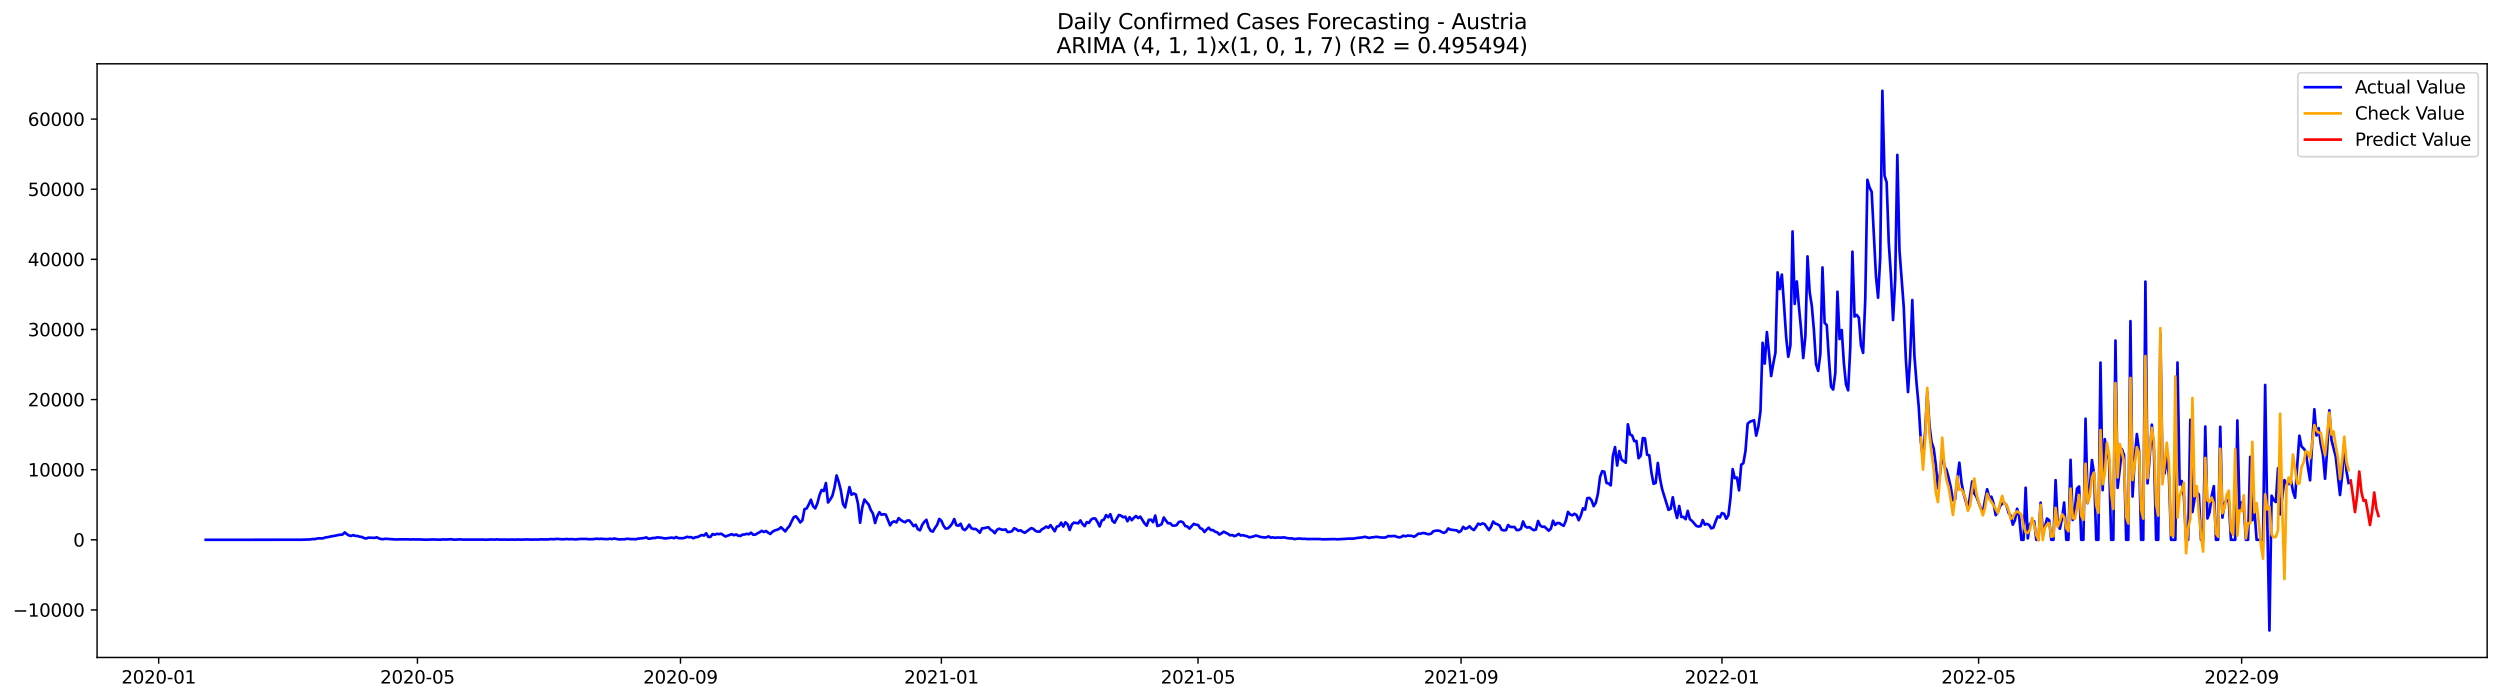 <?xml version="1.0" encoding="utf-8" standalone="no"?>
<!DOCTYPE svg PUBLIC "-//W3C//DTD SVG 1.1//EN"
  "http://www.w3.org/Graphics/SVG/1.1/DTD/svg11.dtd">
<svg xmlns:xlink="http://www.w3.org/1999/xlink" width="1400.792pt" height="392.274pt" viewBox="0 0 1400.792 392.274" xmlns="http://www.w3.org/2000/svg" version="1.1">
 <defs>
  <style type="text/css">*{stroke-linejoin: round; stroke-linecap: butt}</style>
 </defs>
 <g id="figure_1">
  <g id="patch_1">
   <path d="M 0 392.274 
L 1400.792 392.274 
L 1400.792 0 
L 0 0 
z
" style="fill: #ffffff"/>
  </g>
  <g id="axes_1">
   <g id="patch_2">
    <path d="M 54.392 368.396 
L 1393.592 368.396 
L 1393.592 35.755 
L 54.392 35.755 
z
" style="fill: #ffffff"/>
   </g>
   <g id="matplotlib.axis_1">
    <g id="xtick_1">
     <g id="line2d_1">
      <defs>
       <path id="me065be7c0a" d="M 0 0 
L 0 3.5 
" style="stroke: #000000; stroke-width: 0.8"/>
      </defs>
      <g>
       <use xlink:href="#me065be7c0a" x="88.903" y="368.396" style="stroke: #000000; stroke-width: 0.8"/>
      </g>
     </g>
     <g id="text_1">
      <!-- 2020-01 -->
      <g transform="translate(68.011 382.994)scale(0.1 -0.1)">
       <defs>
        <path id="DejaVuSans-32" d="M 1228 531 
L 3431 531 
L 3431 0 
L 469 0 
L 469 531 
Q 828 903 1448 1529 
Q 2069 2156 2228 2338 
Q 2531 2678 2651 2914 
Q 2772 3150 2772 3378 
Q 2772 3750 2511 3984 
Q 2250 4219 1831 4219 
Q 1534 4219 1204 4116 
Q 875 4013 500 3803 
L 500 4441 
Q 881 4594 1212 4672 
Q 1544 4750 1819 4750 
Q 2544 4750 2975 4387 
Q 3406 4025 3406 3419 
Q 3406 3131 3298 2873 
Q 3191 2616 2906 2266 
Q 2828 2175 2409 1742 
Q 1991 1309 1228 531 
z
" transform="scale(0.016)"/>
        <path id="DejaVuSans-30" d="M 2034 4250 
Q 1547 4250 1301 3770 
Q 1056 3291 1056 2328 
Q 1056 1369 1301 889 
Q 1547 409 2034 409 
Q 2525 409 2770 889 
Q 3016 1369 3016 2328 
Q 3016 3291 2770 3770 
Q 2525 4250 2034 4250 
z
M 2034 4750 
Q 2819 4750 3233 4129 
Q 3647 3509 3647 2328 
Q 3647 1150 3233 529 
Q 2819 -91 2034 -91 
Q 1250 -91 836 529 
Q 422 1150 422 2328 
Q 422 3509 836 4129 
Q 1250 4750 2034 4750 
z
" transform="scale(0.016)"/>
        <path id="DejaVuSans-2d" d="M 313 2009 
L 1997 2009 
L 1997 1497 
L 313 1497 
L 313 2009 
z
" transform="scale(0.016)"/>
        <path id="DejaVuSans-31" d="M 794 531 
L 1825 531 
L 1825 4091 
L 703 3866 
L 703 4441 
L 1819 4666 
L 2450 4666 
L 2450 531 
L 3481 531 
L 3481 0 
L 794 0 
L 794 531 
z
" transform="scale(0.016)"/>
       </defs>
       <use xlink:href="#DejaVuSans-32"/>
       <use xlink:href="#DejaVuSans-30" x="63.623"/>
       <use xlink:href="#DejaVuSans-32" x="127.246"/>
       <use xlink:href="#DejaVuSans-30" x="190.869"/>
       <use xlink:href="#DejaVuSans-2d" x="254.492"/>
       <use xlink:href="#DejaVuSans-30" x="290.576"/>
       <use xlink:href="#DejaVuSans-31" x="354.199"/>
      </g>
     </g>
    </g>
    <g id="xtick_2">
     <g id="line2d_2">
      <g>
       <use xlink:href="#me065be7c0a" x="233.895" y="368.396" style="stroke: #000000; stroke-width: 0.8"/>
      </g>
     </g>
     <g id="text_2">
      <!-- 2020-05 -->
      <g transform="translate(213.003 382.994)scale(0.1 -0.1)">
       <defs>
        <path id="DejaVuSans-35" d="M 691 4666 
L 3169 4666 
L 3169 4134 
L 1269 4134 
L 1269 2991 
Q 1406 3038 1543 3061 
Q 1681 3084 1819 3084 
Q 2600 3084 3056 2656 
Q 3513 2228 3513 1497 
Q 3513 744 3044 326 
Q 2575 -91 1722 -91 
Q 1428 -91 1123 -41 
Q 819 9 494 109 
L 494 744 
Q 775 591 1075 516 
Q 1375 441 1709 441 
Q 2250 441 2565 725 
Q 2881 1009 2881 1497 
Q 2881 1984 2565 2268 
Q 2250 2553 1709 2553 
Q 1456 2553 1204 2497 
Q 953 2441 691 2322 
L 691 4666 
z
" transform="scale(0.016)"/>
       </defs>
       <use xlink:href="#DejaVuSans-32"/>
       <use xlink:href="#DejaVuSans-30" x="63.623"/>
       <use xlink:href="#DejaVuSans-32" x="127.246"/>
       <use xlink:href="#DejaVuSans-30" x="190.869"/>
       <use xlink:href="#DejaVuSans-2d" x="254.492"/>
       <use xlink:href="#DejaVuSans-30" x="290.576"/>
       <use xlink:href="#DejaVuSans-35" x="354.199"/>
      </g>
     </g>
    </g>
    <g id="xtick_3">
     <g id="line2d_3">
      <g>
       <use xlink:href="#me065be7c0a" x="381.284" y="368.396" style="stroke: #000000; stroke-width: 0.8"/>
      </g>
     </g>
     <g id="text_3">
      <!-- 2020-09 -->
      <g transform="translate(360.392 382.994)scale(0.1 -0.1)">
       <defs>
        <path id="DejaVuSans-39" d="M 703 97 
L 703 672 
Q 941 559 1184 500 
Q 1428 441 1663 441 
Q 2288 441 2617 861 
Q 2947 1281 2994 2138 
Q 2813 1869 2534 1725 
Q 2256 1581 1919 1581 
Q 1219 1581 811 2004 
Q 403 2428 403 3163 
Q 403 3881 828 4315 
Q 1253 4750 1959 4750 
Q 2769 4750 3195 4129 
Q 3622 3509 3622 2328 
Q 3622 1225 3098 567 
Q 2575 -91 1691 -91 
Q 1453 -91 1209 -44 
Q 966 3 703 97 
z
M 1959 2075 
Q 2384 2075 2632 2365 
Q 2881 2656 2881 3163 
Q 2881 3666 2632 3958 
Q 2384 4250 1959 4250 
Q 1534 4250 1286 3958 
Q 1038 3666 1038 3163 
Q 1038 2656 1286 2365 
Q 1534 2075 1959 2075 
z
" transform="scale(0.016)"/>
       </defs>
       <use xlink:href="#DejaVuSans-32"/>
       <use xlink:href="#DejaVuSans-30" x="63.623"/>
       <use xlink:href="#DejaVuSans-32" x="127.246"/>
       <use xlink:href="#DejaVuSans-30" x="190.869"/>
       <use xlink:href="#DejaVuSans-2d" x="254.492"/>
       <use xlink:href="#DejaVuSans-30" x="290.576"/>
       <use xlink:href="#DejaVuSans-39" x="354.199"/>
      </g>
     </g>
    </g>
    <g id="xtick_4">
     <g id="line2d_4">
      <g>
       <use xlink:href="#me065be7c0a" x="527.474" y="368.396" style="stroke: #000000; stroke-width: 0.8"/>
      </g>
     </g>
     <g id="text_4">
      <!-- 2021-01 -->
      <g transform="translate(506.583 382.994)scale(0.1 -0.1)">
       <use xlink:href="#DejaVuSans-32"/>
       <use xlink:href="#DejaVuSans-30" x="63.623"/>
       <use xlink:href="#DejaVuSans-32" x="127.246"/>
       <use xlink:href="#DejaVuSans-31" x="190.869"/>
       <use xlink:href="#DejaVuSans-2d" x="254.492"/>
       <use xlink:href="#DejaVuSans-30" x="290.576"/>
       <use xlink:href="#DejaVuSans-31" x="354.199"/>
      </g>
     </g>
    </g>
    <g id="xtick_5">
     <g id="line2d_5">
      <g>
       <use xlink:href="#me065be7c0a" x="671.268" y="368.396" style="stroke: #000000; stroke-width: 0.8"/>
      </g>
     </g>
     <g id="text_5">
      <!-- 2021-05 -->
      <g transform="translate(650.376 382.994)scale(0.1 -0.1)">
       <use xlink:href="#DejaVuSans-32"/>
       <use xlink:href="#DejaVuSans-30" x="63.623"/>
       <use xlink:href="#DejaVuSans-32" x="127.246"/>
       <use xlink:href="#DejaVuSans-31" x="190.869"/>
       <use xlink:href="#DejaVuSans-2d" x="254.492"/>
       <use xlink:href="#DejaVuSans-30" x="290.576"/>
       <use xlink:href="#DejaVuSans-35" x="354.199"/>
      </g>
     </g>
    </g>
    <g id="xtick_6">
     <g id="line2d_6">
      <g>
       <use xlink:href="#me065be7c0a" x="818.656" y="368.396" style="stroke: #000000; stroke-width: 0.8"/>
      </g>
     </g>
     <g id="text_6">
      <!-- 2021-09 -->
      <g transform="translate(797.765 382.994)scale(0.1 -0.1)">
       <use xlink:href="#DejaVuSans-32"/>
       <use xlink:href="#DejaVuSans-30" x="63.623"/>
       <use xlink:href="#DejaVuSans-32" x="127.246"/>
       <use xlink:href="#DejaVuSans-31" x="190.869"/>
       <use xlink:href="#DejaVuSans-2d" x="254.492"/>
       <use xlink:href="#DejaVuSans-30" x="290.576"/>
       <use xlink:href="#DejaVuSans-39" x="354.199"/>
      </g>
     </g>
    </g>
    <g id="xtick_7">
     <g id="line2d_7">
      <g>
       <use xlink:href="#me065be7c0a" x="964.847" y="368.396" style="stroke: #000000; stroke-width: 0.8"/>
      </g>
     </g>
     <g id="text_7">
      <!-- 2022-01 -->
      <g transform="translate(943.955 382.994)scale(0.1 -0.1)">
       <use xlink:href="#DejaVuSans-32"/>
       <use xlink:href="#DejaVuSans-30" x="63.623"/>
       <use xlink:href="#DejaVuSans-32" x="127.246"/>
       <use xlink:href="#DejaVuSans-32" x="190.869"/>
       <use xlink:href="#DejaVuSans-2d" x="254.492"/>
       <use xlink:href="#DejaVuSans-30" x="290.576"/>
       <use xlink:href="#DejaVuSans-31" x="354.199"/>
      </g>
     </g>
    </g>
    <g id="xtick_8">
     <g id="line2d_8">
      <g>
       <use xlink:href="#me065be7c0a" x="1108.641" y="368.396" style="stroke: #000000; stroke-width: 0.8"/>
      </g>
     </g>
     <g id="text_8">
      <!-- 2022-05 -->
      <g transform="translate(1087.749 382.994)scale(0.1 -0.1)">
       <use xlink:href="#DejaVuSans-32"/>
       <use xlink:href="#DejaVuSans-30" x="63.623"/>
       <use xlink:href="#DejaVuSans-32" x="127.246"/>
       <use xlink:href="#DejaVuSans-32" x="190.869"/>
       <use xlink:href="#DejaVuSans-2d" x="254.492"/>
       <use xlink:href="#DejaVuSans-30" x="290.576"/>
       <use xlink:href="#DejaVuSans-35" x="354.199"/>
      </g>
     </g>
    </g>
    <g id="xtick_9">
     <g id="line2d_9">
      <g>
       <use xlink:href="#me065be7c0a" x="1256.029" y="368.396" style="stroke: #000000; stroke-width: 0.8"/>
      </g>
     </g>
     <g id="text_9">
      <!-- 2022-09 -->
      <g transform="translate(1235.138 382.994)scale(0.1 -0.1)">
       <use xlink:href="#DejaVuSans-32"/>
       <use xlink:href="#DejaVuSans-30" x="63.623"/>
       <use xlink:href="#DejaVuSans-32" x="127.246"/>
       <use xlink:href="#DejaVuSans-32" x="190.869"/>
       <use xlink:href="#DejaVuSans-2d" x="254.492"/>
       <use xlink:href="#DejaVuSans-30" x="290.576"/>
       <use xlink:href="#DejaVuSans-39" x="354.199"/>
      </g>
     </g>
    </g>
   </g>
   <g id="matplotlib.axis_2">
    <g id="ytick_1">
     <g id="line2d_10">
      <defs>
       <path id="mee183d0ab5" d="M 0 0 
L -3.5 0 
" style="stroke: #000000; stroke-width: 0.8"/>
      </defs>
      <g>
       <use xlink:href="#mee183d0ab5" x="54.392" y="341.749" style="stroke: #000000; stroke-width: 0.8"/>
      </g>
     </g>
     <g id="text_10">
      <!-- −10000 -->
      <g transform="translate(7.2 345.548)scale(0.1 -0.1)">
       <defs>
        <path id="DejaVuSans-2212" d="M 678 2272 
L 4684 2272 
L 4684 1741 
L 678 1741 
L 678 2272 
z
" transform="scale(0.016)"/>
       </defs>
       <use xlink:href="#DejaVuSans-2212"/>
       <use xlink:href="#DejaVuSans-31" x="83.789"/>
       <use xlink:href="#DejaVuSans-30" x="147.412"/>
       <use xlink:href="#DejaVuSans-30" x="211.035"/>
       <use xlink:href="#DejaVuSans-30" x="274.658"/>
       <use xlink:href="#DejaVuSans-30" x="338.281"/>
      </g>
     </g>
    </g>
    <g id="ytick_2">
     <g id="line2d_11">
      <g>
       <use xlink:href="#mee183d0ab5" x="54.392" y="302.462" style="stroke: #000000; stroke-width: 0.8"/>
      </g>
     </g>
     <g id="text_11">
      <!-- 0 -->
      <g transform="translate(41.03 306.261)scale(0.1 -0.1)">
       <use xlink:href="#DejaVuSans-30"/>
      </g>
     </g>
    </g>
    <g id="ytick_3">
     <g id="line2d_12">
      <g>
       <use xlink:href="#mee183d0ab5" x="54.392" y="263.175" style="stroke: #000000; stroke-width: 0.8"/>
      </g>
     </g>
     <g id="text_12">
      <!-- 10000 -->
      <g transform="translate(15.58 266.974)scale(0.1 -0.1)">
       <use xlink:href="#DejaVuSans-31"/>
       <use xlink:href="#DejaVuSans-30" x="63.623"/>
       <use xlink:href="#DejaVuSans-30" x="127.246"/>
       <use xlink:href="#DejaVuSans-30" x="190.869"/>
       <use xlink:href="#DejaVuSans-30" x="254.492"/>
      </g>
     </g>
    </g>
    <g id="ytick_4">
     <g id="line2d_13">
      <g>
       <use xlink:href="#mee183d0ab5" x="54.392" y="223.888" style="stroke: #000000; stroke-width: 0.8"/>
      </g>
     </g>
     <g id="text_13">
      <!-- 20000 -->
      <g transform="translate(15.58 227.687)scale(0.1 -0.1)">
       <use xlink:href="#DejaVuSans-32"/>
       <use xlink:href="#DejaVuSans-30" x="63.623"/>
       <use xlink:href="#DejaVuSans-30" x="127.246"/>
       <use xlink:href="#DejaVuSans-30" x="190.869"/>
       <use xlink:href="#DejaVuSans-30" x="254.492"/>
      </g>
     </g>
    </g>
    <g id="ytick_5">
     <g id="line2d_14">
      <g>
       <use xlink:href="#mee183d0ab5" x="54.392" y="184.601" style="stroke: #000000; stroke-width: 0.8"/>
      </g>
     </g>
     <g id="text_14">
      <!-- 30000 -->
      <g transform="translate(15.58 188.4)scale(0.1 -0.1)">
       <defs>
        <path id="DejaVuSans-33" d="M 2597 2516 
Q 3050 2419 3304 2112 
Q 3559 1806 3559 1356 
Q 3559 666 3084 287 
Q 2609 -91 1734 -91 
Q 1441 -91 1130 -33 
Q 819 25 488 141 
L 488 750 
Q 750 597 1062 519 
Q 1375 441 1716 441 
Q 2309 441 2620 675 
Q 2931 909 2931 1356 
Q 2931 1769 2642 2001 
Q 2353 2234 1838 2234 
L 1294 2234 
L 1294 2753 
L 1863 2753 
Q 2328 2753 2575 2939 
Q 2822 3125 2822 3475 
Q 2822 3834 2567 4026 
Q 2313 4219 1838 4219 
Q 1578 4219 1281 4162 
Q 984 4106 628 3988 
L 628 4550 
Q 988 4650 1302 4700 
Q 1616 4750 1894 4750 
Q 2613 4750 3031 4423 
Q 3450 4097 3450 3541 
Q 3450 3153 3228 2886 
Q 3006 2619 2597 2516 
z
" transform="scale(0.016)"/>
       </defs>
       <use xlink:href="#DejaVuSans-33"/>
       <use xlink:href="#DejaVuSans-30" x="63.623"/>
       <use xlink:href="#DejaVuSans-30" x="127.246"/>
       <use xlink:href="#DejaVuSans-30" x="190.869"/>
       <use xlink:href="#DejaVuSans-30" x="254.492"/>
      </g>
     </g>
    </g>
    <g id="ytick_6">
     <g id="line2d_15">
      <g>
       <use xlink:href="#mee183d0ab5" x="54.392" y="145.314" style="stroke: #000000; stroke-width: 0.8"/>
      </g>
     </g>
     <g id="text_15">
      <!-- 40000 -->
      <g transform="translate(15.58 149.113)scale(0.1 -0.1)">
       <defs>
        <path id="DejaVuSans-34" d="M 2419 4116 
L 825 1625 
L 2419 1625 
L 2419 4116 
z
M 2253 4666 
L 3047 4666 
L 3047 1625 
L 3713 1625 
L 3713 1100 
L 3047 1100 
L 3047 0 
L 2419 0 
L 2419 1100 
L 313 1100 
L 313 1709 
L 2253 4666 
z
" transform="scale(0.016)"/>
       </defs>
       <use xlink:href="#DejaVuSans-34"/>
       <use xlink:href="#DejaVuSans-30" x="63.623"/>
       <use xlink:href="#DejaVuSans-30" x="127.246"/>
       <use xlink:href="#DejaVuSans-30" x="190.869"/>
       <use xlink:href="#DejaVuSans-30" x="254.492"/>
      </g>
     </g>
    </g>
    <g id="ytick_7">
     <g id="line2d_16">
      <g>
       <use xlink:href="#mee183d0ab5" x="54.392" y="106.027" style="stroke: #000000; stroke-width: 0.8"/>
      </g>
     </g>
     <g id="text_16">
      <!-- 50000 -->
      <g transform="translate(15.58 109.826)scale(0.1 -0.1)">
       <use xlink:href="#DejaVuSans-35"/>
       <use xlink:href="#DejaVuSans-30" x="63.623"/>
       <use xlink:href="#DejaVuSans-30" x="127.246"/>
       <use xlink:href="#DejaVuSans-30" x="190.869"/>
       <use xlink:href="#DejaVuSans-30" x="254.492"/>
      </g>
     </g>
    </g>
    <g id="ytick_8">
     <g id="line2d_17">
      <g>
       <use xlink:href="#mee183d0ab5" x="54.392" y="66.74" style="stroke: #000000; stroke-width: 0.8"/>
      </g>
     </g>
     <g id="text_17">
      <!-- 60000 -->
      <g transform="translate(15.58 70.539)scale(0.1 -0.1)">
       <defs>
        <path id="DejaVuSans-36" d="M 2113 2584 
Q 1688 2584 1439 2293 
Q 1191 2003 1191 1497 
Q 1191 994 1439 701 
Q 1688 409 2113 409 
Q 2538 409 2786 701 
Q 3034 994 3034 1497 
Q 3034 2003 2786 2293 
Q 2538 2584 2113 2584 
z
M 3366 4563 
L 3366 3988 
Q 3128 4100 2886 4159 
Q 2644 4219 2406 4219 
Q 1781 4219 1451 3797 
Q 1122 3375 1075 2522 
Q 1259 2794 1537 2939 
Q 1816 3084 2150 3084 
Q 2853 3084 3261 2657 
Q 3669 2231 3669 1497 
Q 3669 778 3244 343 
Q 2819 -91 2113 -91 
Q 1303 -91 875 529 
Q 447 1150 447 2328 
Q 447 3434 972 4092 
Q 1497 4750 2381 4750 
Q 2619 4750 2861 4703 
Q 3103 4656 3366 4563 
z
" transform="scale(0.016)"/>
       </defs>
       <use xlink:href="#DejaVuSans-36"/>
       <use xlink:href="#DejaVuSans-30" x="63.623"/>
       <use xlink:href="#DejaVuSans-30" x="127.246"/>
       <use xlink:href="#DejaVuSans-30" x="190.869"/>
       <use xlink:href="#DejaVuSans-30" x="254.492"/>
      </g>
     </g>
    </g>
   </g>
   <g id="line2d_18">
    <path d="M 115.265 302.462 
L 167.989 302.426 
L 170.386 302.371 
L 173.981 302.246 
L 175.179 302.033 
L 176.377 302.081 
L 177.576 301.747 
L 178.774 301.637 
L 179.972 301.684 
L 181.17 301.574 
L 182.369 301.102 
L 183.567 301 
L 185.964 300.454 
L 187.162 300.317 
L 189.558 299.763 
L 191.955 299.499 
L 193.153 298.313 
L 194.352 299.291 
L 195.55 300.038 
L 196.748 300.313 
L 197.946 299.818 
L 199.145 300.305 
L 200.343 300.305 
L 201.541 300.741 
L 202.74 300.847 
L 203.938 301.468 
L 205.136 301.743 
L 206.334 301.259 
L 209.929 301.377 
L 211.127 301.059 
L 212.326 301.664 
L 213.524 302.026 
L 214.722 302.12 
L 215.921 301.872 
L 221.912 302.277 
L 224.309 302.187 
L 229.102 302.218 
L 230.3 302.324 
L 231.498 302.187 
L 232.697 302.269 
L 235.093 302.25 
L 238.688 302.415 
L 242.283 302.281 
L 247.076 302.403 
L 248.274 302.202 
L 249.473 302.312 
L 253.067 302.143 
L 254.266 302.403 
L 257.86 302.222 
L 259.059 302.344 
L 271.042 302.336 
L 272.24 302.442 
L 275.835 302.253 
L 277.033 302.395 
L 278.231 302.198 
L 279.43 302.34 
L 285.421 302.375 
L 286.619 302.316 
L 289.016 302.391 
L 290.214 302.253 
L 291.412 302.387 
L 295.007 302.257 
L 297.404 302.348 
L 302.197 302.289 
L 303.395 302.171 
L 304.593 302.285 
L 305.792 302.218 
L 306.99 302.269 
L 308.188 302.065 
L 310.585 302.147 
L 311.783 301.935 
L 315.378 302.195 
L 317.775 301.998 
L 318.973 302.179 
L 320.171 302.049 
L 322.568 302.257 
L 324.964 301.982 
L 328.559 301.975 
L 329.757 302.143 
L 332.154 302.108 
L 334.551 301.825 
L 335.749 302.002 
L 336.947 301.861 
L 338.145 302.022 
L 340.542 302.085 
L 341.74 301.861 
L 342.939 302.061 
L 344.137 301.715 
L 346.533 302.218 
L 350.128 302.136 
L 351.326 301.837 
L 353.723 302.108 
L 354.921 302.053 
L 356.12 302.179 
L 357.318 301.841 
L 360.913 301.476 
L 362.111 301.091 
L 363.309 301.849 
L 364.508 301.798 
L 365.706 301.444 
L 366.904 301.472 
L 368.102 301.098 
L 370.499 301.275 
L 371.697 301.562 
L 372.896 301.703 
L 376.49 301.208 
L 377.689 301.574 
L 378.887 300.914 
L 380.085 301.531 
L 382.482 301.593 
L 383.68 301.338 
L 384.878 300.776 
L 386.077 301.024 
L 387.275 300.969 
L 388.473 301.609 
L 389.671 301.02 
L 390.87 300.906 
L 393.266 299.747 
L 394.465 300.112 
L 395.663 298.808 
L 396.861 300.831 
L 398.059 300.835 
L 399.258 299.24 
L 400.456 299.621 
L 401.654 299.107 
L 402.853 299.295 
L 404.051 299.028 
L 406.447 300.611 
L 410.042 299.303 
L 411.241 299.881 
L 412.439 299.464 
L 413.637 300.14 
L 414.835 300.321 
L 416.034 299.558 
L 417.232 299.48 
L 418.43 299.107 
L 419.629 299.358 
L 420.827 298.478 
L 422.025 299.641 
L 423.223 299.566 
L 424.422 298.82 
L 425.62 298.227 
L 426.818 297.457 
L 428.017 298.101 
L 429.215 297.512 
L 430.413 298.478 
L 431.611 299.201 
L 432.81 297.971 
L 434.008 297.272 
L 436.404 296.482 
L 437.603 295.41 
L 439.999 297.751 
L 441.198 295.995 
L 442.396 294.691 
L 443.594 292.035 
L 444.792 289.768 
L 445.991 289.312 
L 447.189 290.793 
L 448.387 292.742 
L 449.586 291.532 
L 450.784 285.281 
L 451.982 284.904 
L 453.18 282.634 
L 454.379 280.009 
L 455.577 283.643 
L 456.775 284.865 
L 457.974 282.064 
L 459.172 277.467 
L 460.37 274.525 
L 461.568 275.145 
L 462.767 270.678 
L 463.965 281.541 
L 465.163 279.895 
L 466.362 277.919 
L 467.56 273.252 
L 468.758 266.408 
L 469.956 270.022 
L 471.155 274.89 
L 472.353 282.433 
L 473.551 284.343 
L 475.948 272.91 
L 477.146 277.184 
L 478.344 276.505 
L 479.543 277.063 
L 480.741 282.213 
L 481.939 292.891 
L 483.137 284.358 
L 484.336 279.899 
L 486.732 282.747 
L 487.931 285.812 
L 489.129 287.78 
L 490.327 293.068 
L 491.525 289.202 
L 492.724 286.994 
L 493.922 288.444 
L 495.12 288.098 
L 496.319 288.354 
L 498.715 294.341 
L 499.913 292.593 
L 501.112 292.121 
L 502.31 292.718 
L 503.508 290.322 
L 504.707 291.324 
L 505.905 292.106 
L 507.103 292.616 
L 508.301 291.685 
L 509.5 291.626 
L 510.698 293.076 
L 511.896 294.801 
L 513.095 294.011 
L 514.293 296.549 
L 515.491 297.146 
L 516.689 294.184 
L 517.888 292.412 
L 519.086 291.245 
L 520.284 295.366 
L 521.483 297.405 
L 522.681 297.893 
L 523.879 295.795 
L 525.077 294.113 
L 526.276 290.774 
L 527.474 291.811 
L 528.672 294.592 
L 529.87 296.211 
L 531.069 296.038 
L 532.267 295.017 
L 533.465 293.457 
L 534.664 290.829 
L 535.862 294.266 
L 537.06 294.596 
L 538.258 293.434 
L 539.457 296.388 
L 540.655 297.013 
L 541.853 295.759 
L 543.052 293.972 
L 544.25 295.956 
L 545.448 296.427 
L 546.646 296.345 
L 547.845 297.276 
L 549.043 298.494 
L 550.241 296.054 
L 551.44 295.952 
L 552.638 295.618 
L 553.836 295.437 
L 555.034 296.753 
L 556.233 297.504 
L 557.431 298.741 
L 558.629 296.863 
L 559.828 296.235 
L 561.026 296.679 
L 562.224 296.879 
L 563.422 296.62 
L 564.621 298.144 
L 565.819 298.007 
L 567.017 297.677 
L 568.216 296.007 
L 569.414 296.49 
L 570.612 297.472 
L 571.81 297.099 
L 573.009 297.959 
L 574.207 298.537 
L 577.802 295.909 
L 579 296.321 
L 580.198 297.48 
L 581.397 297.861 
L 582.595 297.873 
L 583.793 296.569 
L 584.991 295.952 
L 586.19 294.997 
L 587.388 295.751 
L 588.586 294.239 
L 590.983 297.649 
L 592.181 295.036 
L 593.379 294.734 
L 594.578 292.856 
L 595.776 295.04 
L 596.974 292.656 
L 598.173 293.724 
L 599.371 296.958 
L 600.569 293.85 
L 601.767 292.829 
L 604.164 293.229 
L 605.362 291.607 
L 606.561 293.642 
L 607.759 294.809 
L 608.957 292.553 
L 610.155 292.99 
L 611.354 291.182 
L 612.552 290.459 
L 613.75 290.542 
L 614.949 292.542 
L 616.147 294.966 
L 617.345 291.622 
L 618.543 291.178 
L 619.742 288.629 
L 620.94 289.807 
L 622.138 288.122 
L 623.336 291.893 
L 624.535 292.88 
L 625.733 290.585 
L 626.931 288.558 
L 628.13 288.919 
L 629.328 289.827 
L 630.526 289.481 
L 631.724 292.066 
L 632.923 289.764 
L 634.121 291.473 
L 635.319 290.141 
L 636.518 289.132 
L 637.716 290.302 
L 638.914 289.466 
L 641.311 293.296 
L 642.509 294.569 
L 643.707 291.265 
L 644.906 291.182 
L 646.104 292.605 
L 647.302 288.872 
L 648.5 294.734 
L 649.699 294.38 
L 650.897 293.654 
L 652.095 289.972 
L 653.294 291.709 
L 654.492 293.206 
L 655.69 293.166 
L 656.888 294.475 
L 658.087 294.545 
L 659.285 294.243 
L 660.483 292.518 
L 661.682 292.176 
L 662.88 292.703 
L 664.078 294.714 
L 665.276 295.005 
L 666.475 296.207 
L 668.871 293.536 
L 670.069 293.987 
L 671.268 294.137 
L 672.466 295.913 
L 673.664 296.411 
L 674.863 298.105 
L 676.061 296.773 
L 677.259 295.681 
L 678.457 296.981 
L 679.656 297.02 
L 680.854 297.92 
L 682.052 298.297 
L 683.251 299.535 
L 684.449 298.816 
L 685.647 297.912 
L 688.044 299.114 
L 689.242 299.959 
L 690.44 299.778 
L 691.639 300.415 
L 692.837 299.951 
L 694.035 299.142 
L 695.233 300.065 
L 696.432 299.865 
L 697.63 300.226 
L 698.828 300.462 
L 700.027 301.091 
L 702.423 300.556 
L 703.621 300.077 
L 704.82 300.352 
L 706.018 300.796 
L 708.415 301.173 
L 709.613 301.047 
L 710.811 300.541 
L 712.009 301.263 
L 713.208 301.083 
L 714.406 301.346 
L 715.604 301.181 
L 718.001 301.256 
L 719.199 301.063 
L 721.596 301.57 
L 722.794 301.684 
L 723.992 301.648 
L 725.19 302.057 
L 727.587 301.755 
L 728.785 301.79 
L 729.984 301.947 
L 731.182 301.876 
L 732.38 302.037 
L 735.975 302.006 
L 738.372 302.037 
L 739.57 302.002 
L 740.768 302.202 
L 747.958 302.053 
L 749.156 302.195 
L 751.553 302.057 
L 756.346 301.762 
L 757.544 301.857 
L 758.742 301.739 
L 759.941 301.499 
L 763.535 301.079 
L 764.734 300.768 
L 767.13 301.421 
L 768.329 301.142 
L 769.527 301.036 
L 770.725 300.816 
L 771.923 300.808 
L 773.122 301.118 
L 775.518 301.22 
L 776.717 301.028 
L 777.915 300.313 
L 779.113 300.474 
L 781.51 300.324 
L 782.708 300.812 
L 783.906 301.102 
L 785.105 300.882 
L 786.303 300.124 
L 787.501 300.509 
L 788.699 300.101 
L 791.096 300.25 
L 792.294 300.749 
L 793.493 300.034 
L 794.691 299.028 
L 795.889 299.087 
L 797.087 298.659 
L 798.286 298.725 
L 799.484 299.189 
L 800.682 299.331 
L 801.881 299.024 
L 803.079 297.692 
L 804.277 297.39 
L 805.475 297.303 
L 806.674 297.409 
L 807.872 298.117 
L 809.07 298.6 
L 810.268 297.924 
L 811.467 296.105 
L 812.665 296.753 
L 815.062 297.06 
L 816.26 297.174 
L 817.458 298.207 
L 818.656 297.433 
L 819.855 295.186 
L 821.053 296.345 
L 822.251 295.814 
L 823.45 294.871 
L 824.648 296.27 
L 825.846 296.997 
L 827.044 295.386 
L 828.243 293.426 
L 829.441 293.94 
L 830.639 293.272 
L 831.838 293.638 
L 834.234 297.001 
L 835.432 295.201 
L 836.631 292.247 
L 837.829 293.355 
L 839.027 293.771 
L 840.226 294.494 
L 841.424 296.848 
L 842.622 297.201 
L 843.82 297.048 
L 845.019 294.176 
L 846.217 295.237 
L 847.415 295.323 
L 848.614 295.276 
L 849.812 297.016 
L 851.01 297.02 
L 852.208 296.219 
L 853.407 292.192 
L 854.605 294.899 
L 855.803 295.63 
L 857.001 295.359 
L 858.2 296.341 
L 859.398 297.071 
L 860.596 296.734 
L 861.795 291.933 
L 862.993 294.455 
L 864.191 295.178 
L 865.389 295.088 
L 867.786 297.358 
L 868.984 296.191 
L 870.183 291.772 
L 871.381 294.152 
L 872.579 293.056 
L 873.777 293.104 
L 874.976 294.019 
L 876.174 294.62 
L 877.372 291.748 
L 878.571 286.818 
L 879.769 288.248 
L 880.967 288.766 
L 882.165 287.89 
L 883.364 288.582 
L 884.562 291.473 
L 885.76 288.923 
L 886.959 284.834 
L 888.157 285.529 
L 889.355 279.133 
L 890.553 278.968 
L 891.752 280.327 
L 892.95 283.612 
L 894.148 281.687 
L 895.347 276.607 
L 896.545 267.217 
L 897.743 264.015 
L 898.941 264.322 
L 900.14 270.565 
L 901.338 270.938 
L 902.536 271.979 
L 903.734 255.415 
L 904.933 250.505 
L 906.131 260.853 
L 907.329 252.748 
L 908.528 257.517 
L 910.924 259.305 
L 912.122 237.752 
L 913.321 243.437 
L 914.519 243.999 
L 915.717 247.189 
L 916.916 247.071 
L 918.114 256.751 
L 919.312 255.408 
L 920.51 245.437 
L 921.709 245.661 
L 922.907 254.807 
L 924.105 255.129 
L 925.304 264.664 
L 926.502 271.083 
L 927.7 270.6 
L 928.898 259.399 
L 930.097 267.991 
L 931.295 273.983 
L 934.89 285.686 
L 936.088 285.12 
L 937.286 278.622 
L 938.485 285.513 
L 939.683 290.216 
L 940.881 283.521 
L 942.08 289.65 
L 943.278 289.646 
L 944.476 290.935 
L 945.674 286.244 
L 946.873 290.955 
L 948.071 291.862 
L 950.467 294.667 
L 951.666 295.052 
L 952.864 294.797 
L 954.062 291.406 
L 955.261 293.968 
L 956.459 293.559 
L 957.657 294.149 
L 958.855 296.066 
L 960.054 295.641 
L 961.252 292.243 
L 962.45 289.332 
L 963.649 289.964 
L 964.847 287.466 
L 966.045 287.929 
L 967.243 290.672 
L 968.442 288.778 
L 969.64 278.866 
L 970.838 262.853 
L 972.037 267.921 
L 973.235 267.532 
L 974.433 274.764 
L 975.631 260.362 
L 976.83 259.537 
L 978.028 252.634 
L 979.226 237.453 
L 980.425 236.338 
L 982.821 235.45 
L 984.019 244.097 
L 985.218 239.17 
L 986.416 230.433 
L 987.614 192.089 
L 988.813 203.733 
L 990.011 186.062 
L 991.209 197.691 
L 992.407 210.719 
L 993.606 203.722 
L 994.804 197.577 
L 996.002 152.617 
L 997.2 161.967 
L 998.399 153.843 
L 999.597 170.493 
L 1000.795 188.718 
L 1001.994 199.903 
L 1003.192 193.519 
L 1004.39 129.685 
L 1005.588 170.292 
L 1006.787 157.697 
L 1007.985 172.029 
L 1009.183 184.679 
L 1010.382 200.602 
L 1011.58 188.309 
L 1012.778 143.667 
L 1013.976 163.578 
L 1015.175 171.322 
L 1016.373 185.06 
L 1017.571 204.095 
L 1018.77 207.827 
L 1019.968 198.249 
L 1021.166 149.867 
L 1022.364 180.947 
L 1023.563 182.129 
L 1024.761 200.991 
L 1025.959 216.675 
L 1027.158 218.285 
L 1028.356 209.069 
L 1029.554 163.449 
L 1030.752 189.971 
L 1031.951 184.915 
L 1033.149 203.458 
L 1034.347 215.358 
L 1035.546 218.71 
L 1036.744 194.607 
L 1037.942 141.02 
L 1039.14 177.368 
L 1040.339 176.449 
L 1041.537 178.008 
L 1042.735 193.491 
L 1043.933 197.715 
L 1045.132 167.955 
L 1046.33 100.731 
L 1047.528 105.048 
L 1048.727 107.472 
L 1051.123 154.613 
L 1052.321 166.808 
L 1053.52 144.347 
L 1054.718 50.876 
L 1055.916 98.362 
L 1057.115 102.161 
L 1058.313 136.191 
L 1059.511 154.314 
L 1060.709 179.32 
L 1061.908 156.726 
L 1063.106 86.78 
L 1064.304 140.281 
L 1066.701 172.029 
L 1067.899 201.655 
L 1069.097 219.684 
L 1070.296 199.777 
L 1071.494 168.132 
L 1072.692 199.577 
L 1073.891 214.871 
L 1075.089 227.848 
L 1076.287 247.421 
L 1077.485 257.085 
L 1078.684 242.152 
L 1079.882 219.774 
L 1081.08 238.066 
L 1082.279 247.735 
L 1083.477 251.282 
L 1084.675 260.542 
L 1085.873 273.625 
L 1087.072 265.045 
L 1088.27 252.858 
L 1089.468 261.411 
L 1090.666 263.265 
L 1091.865 267.862 
L 1093.063 273.02 
L 1094.261 280.347 
L 1095.46 279.777 
L 1096.658 268.671 
L 1097.856 259.238 
L 1099.054 270.482 
L 1100.253 276.634 
L 1102.649 284.9 
L 1103.848 277.911 
L 1105.046 269.802 
L 1106.244 276.524 
L 1107.442 278.391 
L 1109.839 284.731 
L 1111.037 286.865 
L 1112.236 280.151 
L 1113.434 274.116 
L 1114.632 278.811 
L 1115.83 278.304 
L 1117.029 282.174 
L 1118.227 288.629 
L 1119.425 286.916 
L 1120.624 283.655 
L 1121.822 282.17 
L 1123.02 281.82 
L 1124.218 282.964 
L 1125.417 287.301 
L 1126.615 288.908 
L 1127.813 293.991 
L 1129.012 291.316 
L 1130.21 285.073 
L 1131.408 289.489 
L 1132.606 302.462 
L 1133.805 302.462 
L 1135.003 273.287 
L 1136.201 301.648 
L 1137.399 293.665 
L 1138.598 292.168 
L 1139.796 292.125 
L 1140.994 302.462 
L 1142.193 302.462 
L 1143.391 281.64 
L 1144.589 297.48 
L 1145.787 295.253 
L 1146.986 290.522 
L 1148.184 291.497 
L 1149.382 302.462 
L 1150.581 302.462 
L 1151.779 269.036 
L 1152.977 293.885 
L 1154.175 296.282 
L 1155.374 290.542 
L 1156.572 281.565 
L 1157.77 302.462 
L 1158.969 302.462 
L 1160.167 257.655 
L 1161.365 291.355 
L 1162.563 285.411 
L 1163.762 273.766 
L 1164.96 272.584 
L 1166.158 302.462 
L 1167.357 302.462 
L 1168.555 234.597 
L 1169.753 281.903 
L 1170.951 273.566 
L 1172.15 257.784 
L 1173.348 265.469 
L 1174.546 302.462 
L 1175.745 302.462 
L 1176.943 203.179 
L 1178.141 274.627 
L 1179.339 246.061 
L 1180.538 253.396 
L 1181.736 257.733 
L 1182.934 302.462 
L 1184.132 302.462 
L 1185.331 190.816 
L 1186.529 273.354 
L 1187.727 263.08 
L 1188.926 251.64 
L 1190.124 254.968 
L 1191.322 302.462 
L 1192.52 302.462 
L 1193.719 179.922 
L 1194.917 278.241 
L 1196.115 256.791 
L 1197.314 243.205 
L 1198.512 252.328 
L 1199.71 302.462 
L 1200.908 302.462 
L 1202.107 157.791 
L 1203.305 270.843 
L 1204.503 256.075 
L 1205.702 237.968 
L 1206.9 252.693 
L 1208.098 302.462 
L 1209.296 302.462 
L 1210.495 187.001 
L 1211.693 264.687 
L 1212.891 265.249 
L 1214.09 256.064 
L 1215.288 266.549 
L 1216.486 302.462 
L 1218.883 302.462 
L 1220.081 203.132 
L 1221.279 271.507 
L 1222.478 269.543 
L 1223.676 278.186 
L 1224.874 302.462 
L 1226.072 302.462 
L 1227.271 235.206 
L 1228.469 286.9 
L 1229.667 279.31 
L 1230.865 275.896 
L 1232.064 277.106 
L 1233.262 302.462 
L 1234.46 302.462 
L 1235.659 238.97 
L 1236.857 290.511 
L 1238.055 287.155 
L 1239.253 277.919 
L 1240.452 272.384 
L 1241.65 302.462 
L 1242.848 302.462 
L 1244.047 239.131 
L 1245.245 290.031 
L 1246.443 282.001 
L 1247.641 280.115 
L 1248.84 280.854 
L 1250.038 302.462 
L 1252.435 302.462 
L 1253.633 235.572 
L 1254.831 285.372 
L 1256.029 281.467 
L 1257.228 284.174 
L 1258.426 302.462 
L 1259.624 302.462 
L 1260.823 255.993 
L 1262.021 291.497 
L 1263.219 286.036 
L 1264.417 302.462 
L 1268.012 302.462 
L 1269.211 215.7 
L 1270.409 292.216 
L 1271.607 353.276 
L 1272.805 277.778 
L 1274.004 280.206 
L 1275.202 281.306 
L 1276.4 262.338 
L 1277.598 288.216 
L 1279.995 269.028 
L 1281.193 271.323 
L 1282.392 271.197 
L 1283.59 268.679 
L 1284.788 275.291 
L 1285.986 278.913 
L 1287.185 260.605 
L 1288.383 244.128 
L 1289.581 250.171 
L 1290.78 251.33 
L 1291.978 253.003 
L 1293.176 261.874 
L 1294.374 269.119 
L 1295.573 248.037 
L 1296.771 229.305 
L 1297.969 244.014 
L 1299.168 239.862 
L 1300.366 248.78 
L 1301.564 254.63 
L 1302.762 268.266 
L 1303.961 251.789 
L 1305.159 229.918 
L 1306.357 246.489 
L 1308.754 255.907 
L 1311.15 277.353 
L 1312.349 266.18 
L 1313.547 248.595 
L 1314.745 263.768 
L 1315.944 270.655 
L 1315.944 270.655 
" clip-path="url(#p9e1c9f1a99)" style="fill: none; stroke: #0000ff; stroke-width: 1.5; stroke-linecap: square"/>
   </g>
   <g id="line2d_19">
    <path d="M 1076.287 245.155 
L 1077.485 263.143 
L 1078.684 246.325 
L 1079.882 217.359 
L 1081.08 243.175 
L 1082.279 253.597 
L 1083.477 262.877 
L 1084.675 276.047 
L 1085.873 281.323 
L 1087.072 265.754 
L 1088.27 245.241 
L 1089.468 261.217 
L 1090.666 269.064 
L 1091.865 272.945 
L 1093.063 280.208 
L 1094.261 288.571 
L 1095.46 278.712 
L 1096.658 266.888 
L 1097.856 274.388 
L 1099.054 274.228 
L 1100.253 276.46 
L 1101.451 279.809 
L 1102.649 286.176 
L 1103.848 283.376 
L 1105.046 274.326 
L 1106.244 268.118 
L 1107.442 276.626 
L 1108.641 281.382 
L 1111.037 288.765 
L 1112.236 284.54 
L 1113.434 276.662 
L 1114.632 279.531 
L 1115.83 281.192 
L 1117.029 283.097 
L 1119.425 287.43 
L 1120.624 282.397 
L 1121.822 277.844 
L 1123.02 282.21 
L 1124.218 282.729 
L 1125.417 285.818 
L 1126.615 290.713 
L 1127.813 289.893 
L 1129.012 287.502 
L 1130.21 286.541 
L 1131.408 287.269 
L 1132.606 288.366 
L 1133.805 294.359 
L 1135.003 298.285 
L 1136.201 298.62 
L 1137.399 296.754 
L 1138.598 290.238 
L 1139.796 294.241 
L 1140.994 299.801 
L 1142.193 302.772 
L 1143.391 282.867 
L 1144.589 302.572 
L 1145.787 295.722 
L 1146.986 293.855 
L 1148.184 293.129 
L 1149.382 300.779 
L 1150.581 300.41 
L 1151.779 284.534 
L 1152.977 295.095 
L 1154.175 292.247 
L 1155.374 288.135 
L 1156.572 289.72 
L 1157.77 295.863 
L 1158.969 297.668 
L 1160.167 273.763 
L 1161.365 290.263 
L 1162.563 290.647 
L 1163.762 284.734 
L 1164.96 277.372 
L 1166.158 288.983 
L 1167.357 291.279 
L 1168.555 259.804 
L 1169.753 281.732 
L 1170.951 278.086 
L 1172.15 267.333 
L 1173.348 264.774 
L 1174.546 283.205 
L 1175.745 287.314 
L 1176.943 240.946 
L 1178.141 271.292 
L 1179.339 266.029 
L 1180.538 248.144 
L 1181.736 254.697 
L 1182.934 276.904 
L 1184.132 285.179 
L 1185.331 214.628 
L 1186.529 267.52 
L 1187.727 248.776 
L 1188.926 253.33 
L 1190.124 258.556 
L 1191.322 289.574 
L 1192.52 293.312 
L 1193.719 211.755 
L 1194.917 268.984 
L 1196.115 260.341 
L 1197.314 250.573 
L 1198.512 253.765 
L 1199.71 285.652 
L 1200.908 290.565 
L 1202.107 199.487 
L 1203.305 267.889 
L 1204.503 252.443 
L 1205.702 239.749 
L 1206.9 247.596 
L 1208.098 282.729 
L 1209.296 288.911 
L 1210.495 183.852 
L 1211.693 271.368 
L 1214.09 248.086 
L 1215.288 259.662 
L 1216.486 299.692 
L 1217.684 300.423 
L 1218.883 210.855 
L 1220.081 290.108 
L 1221.279 277.868 
L 1222.478 274.522 
L 1223.676 270.478 
L 1224.874 309.976 
L 1226.072 295.842 
L 1227.271 290.568 
L 1228.469 222.982 
L 1229.667 278.07 
L 1230.865 272.35 
L 1232.064 287.896 
L 1233.262 299.904 
L 1234.46 309.071 
L 1235.659 256.569 
L 1236.857 280.382 
L 1238.055 281.228 
L 1239.253 278.8 
L 1240.452 282.107 
L 1241.65 298.92 
L 1242.848 300.751 
L 1244.047 251.446 
L 1245.245 287.585 
L 1246.443 284.808 
L 1247.641 277.425 
L 1248.84 274.916 
L 1250.038 297.146 
L 1251.236 299.597 
L 1252.435 251.684 
L 1253.633 300.176 
L 1254.831 286.051 
L 1256.029 286.286 
L 1257.228 277.526 
L 1258.426 301.676 
L 1259.624 293.153 
L 1260.823 293.226 
L 1262.021 247.585 
L 1263.219 287.208 
L 1264.417 281.967 
L 1265.616 292.734 
L 1266.814 304.997 
L 1268.012 313.08 
L 1269.211 276.95 
L 1270.409 285.495 
L 1271.607 283.925 
L 1272.805 299.475 
L 1274.004 301.064 
L 1275.202 300.845 
L 1276.4 296.928 
L 1277.598 231.822 
L 1278.797 285.606 
L 1279.995 324.416 
L 1281.193 272.23 
L 1282.392 267.567 
L 1283.59 270.871 
L 1284.788 254.669 
L 1287.185 270.988 
L 1288.383 270.916 
L 1289.581 261.699 
L 1290.78 258.997 
L 1291.978 252.884 
L 1293.176 253.418 
L 1294.374 256.791 
L 1295.573 247.942 
L 1296.771 238.154 
L 1297.969 241.373 
L 1299.168 242.458 
L 1300.366 242.483 
L 1301.564 249.608 
L 1302.762 255.05 
L 1305.159 231.258 
L 1306.357 243.487 
L 1307.556 241.771 
L 1308.754 249.864 
L 1309.952 256.346 
L 1311.15 268.299 
L 1312.349 257.976 
L 1313.547 244.714 
L 1314.745 258.713 
L 1315.944 263.433 
L 1315.944 263.433 
" clip-path="url(#p9e1c9f1a99)" style="fill: none; stroke: #ffa500; stroke-width: 1.5; stroke-linecap: square"/>
   </g>
   <g id="line2d_20">
    <path d="M 1317.142 269.267 
L 1318.34 277.65 
L 1319.538 286.912 
L 1320.737 277.758 
L 1321.935 264.209 
L 1323.133 275.565 
L 1324.331 280.573 
L 1325.53 280.222 
L 1326.728 286.811 
L 1327.926 294.176 
L 1329.125 286.827 
L 1330.323 275.951 
L 1331.521 285.091 
L 1332.719 289.09 
" clip-path="url(#p9e1c9f1a99)" style="fill: none; stroke: #ff0000; stroke-width: 1.5; stroke-linecap: square"/>
   </g>
   <g id="patch_3">
    <path d="M 54.392 368.396 
L 54.392 35.755 
" style="fill: none; stroke: #000000; stroke-width: 0.8; stroke-linejoin: miter; stroke-linecap: square"/>
   </g>
   <g id="patch_4">
    <path d="M 1393.592 368.396 
L 1393.592 35.755 
" style="fill: none; stroke: #000000; stroke-width: 0.8; stroke-linejoin: miter; stroke-linecap: square"/>
   </g>
   <g id="patch_5">
    <path d="M 54.392 368.396 
L 1393.592 368.396 
" style="fill: none; stroke: #000000; stroke-width: 0.8; stroke-linejoin: miter; stroke-linecap: square"/>
   </g>
   <g id="patch_6">
    <path d="M 54.392 35.755 
L 1393.592 35.755 
" style="fill: none; stroke: #000000; stroke-width: 0.8; stroke-linejoin: miter; stroke-linecap: square"/>
   </g>
   <g id="text_18">
    <!-- Daily Confirmed Cases Forecasting - Austria -->
    <g transform="translate(592.297 16.318)scale(0.12 -0.12)">
     <defs>
      <path id="DejaVuSans-44" d="M 1259 4147 
L 1259 519 
L 2022 519 
Q 2988 519 3436 956 
Q 3884 1394 3884 2338 
Q 3884 3275 3436 3711 
Q 2988 4147 2022 4147 
L 1259 4147 
z
M 628 4666 
L 1925 4666 
Q 3281 4666 3915 4102 
Q 4550 3538 4550 2338 
Q 4550 1131 3912 565 
Q 3275 0 1925 0 
L 628 0 
L 628 4666 
z
" transform="scale(0.016)"/>
      <path id="DejaVuSans-61" d="M 2194 1759 
Q 1497 1759 1228 1600 
Q 959 1441 959 1056 
Q 959 750 1161 570 
Q 1363 391 1709 391 
Q 2188 391 2477 730 
Q 2766 1069 2766 1631 
L 2766 1759 
L 2194 1759 
z
M 3341 1997 
L 3341 0 
L 2766 0 
L 2766 531 
Q 2569 213 2275 61 
Q 1981 -91 1556 -91 
Q 1019 -91 701 211 
Q 384 513 384 1019 
Q 384 1609 779 1909 
Q 1175 2209 1959 2209 
L 2766 2209 
L 2766 2266 
Q 2766 2663 2505 2880 
Q 2244 3097 1772 3097 
Q 1472 3097 1187 3025 
Q 903 2953 641 2809 
L 641 3341 
Q 956 3463 1253 3523 
Q 1550 3584 1831 3584 
Q 2591 3584 2966 3190 
Q 3341 2797 3341 1997 
z
" transform="scale(0.016)"/>
      <path id="DejaVuSans-69" d="M 603 3500 
L 1178 3500 
L 1178 0 
L 603 0 
L 603 3500 
z
M 603 4863 
L 1178 4863 
L 1178 4134 
L 603 4134 
L 603 4863 
z
" transform="scale(0.016)"/>
      <path id="DejaVuSans-6c" d="M 603 4863 
L 1178 4863 
L 1178 0 
L 603 0 
L 603 4863 
z
" transform="scale(0.016)"/>
      <path id="DejaVuSans-79" d="M 2059 -325 
Q 1816 -950 1584 -1140 
Q 1353 -1331 966 -1331 
L 506 -1331 
L 506 -850 
L 844 -850 
Q 1081 -850 1212 -737 
Q 1344 -625 1503 -206 
L 1606 56 
L 191 3500 
L 800 3500 
L 1894 763 
L 2988 3500 
L 3597 3500 
L 2059 -325 
z
" transform="scale(0.016)"/>
      <path id="DejaVuSans-20" transform="scale(0.016)"/>
      <path id="DejaVuSans-43" d="M 4122 4306 
L 4122 3641 
Q 3803 3938 3442 4084 
Q 3081 4231 2675 4231 
Q 1875 4231 1450 3742 
Q 1025 3253 1025 2328 
Q 1025 1406 1450 917 
Q 1875 428 2675 428 
Q 3081 428 3442 575 
Q 3803 722 4122 1019 
L 4122 359 
Q 3791 134 3420 21 
Q 3050 -91 2638 -91 
Q 1578 -91 968 557 
Q 359 1206 359 2328 
Q 359 3453 968 4101 
Q 1578 4750 2638 4750 
Q 3056 4750 3426 4639 
Q 3797 4528 4122 4306 
z
" transform="scale(0.016)"/>
      <path id="DejaVuSans-6f" d="M 1959 3097 
Q 1497 3097 1228 2736 
Q 959 2375 959 1747 
Q 959 1119 1226 758 
Q 1494 397 1959 397 
Q 2419 397 2687 759 
Q 2956 1122 2956 1747 
Q 2956 2369 2687 2733 
Q 2419 3097 1959 3097 
z
M 1959 3584 
Q 2709 3584 3137 3096 
Q 3566 2609 3566 1747 
Q 3566 888 3137 398 
Q 2709 -91 1959 -91 
Q 1206 -91 779 398 
Q 353 888 353 1747 
Q 353 2609 779 3096 
Q 1206 3584 1959 3584 
z
" transform="scale(0.016)"/>
      <path id="DejaVuSans-6e" d="M 3513 2113 
L 3513 0 
L 2938 0 
L 2938 2094 
Q 2938 2591 2744 2837 
Q 2550 3084 2163 3084 
Q 1697 3084 1428 2787 
Q 1159 2491 1159 1978 
L 1159 0 
L 581 0 
L 581 3500 
L 1159 3500 
L 1159 2956 
Q 1366 3272 1645 3428 
Q 1925 3584 2291 3584 
Q 2894 3584 3203 3211 
Q 3513 2838 3513 2113 
z
" transform="scale(0.016)"/>
      <path id="DejaVuSans-66" d="M 2375 4863 
L 2375 4384 
L 1825 4384 
Q 1516 4384 1395 4259 
Q 1275 4134 1275 3809 
L 1275 3500 
L 2222 3500 
L 2222 3053 
L 1275 3053 
L 1275 0 
L 697 0 
L 697 3053 
L 147 3053 
L 147 3500 
L 697 3500 
L 697 3744 
Q 697 4328 969 4595 
Q 1241 4863 1831 4863 
L 2375 4863 
z
" transform="scale(0.016)"/>
      <path id="DejaVuSans-72" d="M 2631 2963 
Q 2534 3019 2420 3045 
Q 2306 3072 2169 3072 
Q 1681 3072 1420 2755 
Q 1159 2438 1159 1844 
L 1159 0 
L 581 0 
L 581 3500 
L 1159 3500 
L 1159 2956 
Q 1341 3275 1631 3429 
Q 1922 3584 2338 3584 
Q 2397 3584 2469 3576 
Q 2541 3569 2628 3553 
L 2631 2963 
z
" transform="scale(0.016)"/>
      <path id="DejaVuSans-6d" d="M 3328 2828 
Q 3544 3216 3844 3400 
Q 4144 3584 4550 3584 
Q 5097 3584 5394 3201 
Q 5691 2819 5691 2113 
L 5691 0 
L 5113 0 
L 5113 2094 
Q 5113 2597 4934 2840 
Q 4756 3084 4391 3084 
Q 3944 3084 3684 2787 
Q 3425 2491 3425 1978 
L 3425 0 
L 2847 0 
L 2847 2094 
Q 2847 2600 2669 2842 
Q 2491 3084 2119 3084 
Q 1678 3084 1418 2786 
Q 1159 2488 1159 1978 
L 1159 0 
L 581 0 
L 581 3500 
L 1159 3500 
L 1159 2956 
Q 1356 3278 1631 3431 
Q 1906 3584 2284 3584 
Q 2666 3584 2933 3390 
Q 3200 3197 3328 2828 
z
" transform="scale(0.016)"/>
      <path id="DejaVuSans-65" d="M 3597 1894 
L 3597 1613 
L 953 1613 
Q 991 1019 1311 708 
Q 1631 397 2203 397 
Q 2534 397 2845 478 
Q 3156 559 3463 722 
L 3463 178 
Q 3153 47 2828 -22 
Q 2503 -91 2169 -91 
Q 1331 -91 842 396 
Q 353 884 353 1716 
Q 353 2575 817 3079 
Q 1281 3584 2069 3584 
Q 2775 3584 3186 3129 
Q 3597 2675 3597 1894 
z
M 3022 2063 
Q 3016 2534 2758 2815 
Q 2500 3097 2075 3097 
Q 1594 3097 1305 2825 
Q 1016 2553 972 2059 
L 3022 2063 
z
" transform="scale(0.016)"/>
      <path id="DejaVuSans-64" d="M 2906 2969 
L 2906 4863 
L 3481 4863 
L 3481 0 
L 2906 0 
L 2906 525 
Q 2725 213 2448 61 
Q 2172 -91 1784 -91 
Q 1150 -91 751 415 
Q 353 922 353 1747 
Q 353 2572 751 3078 
Q 1150 3584 1784 3584 
Q 2172 3584 2448 3432 
Q 2725 3281 2906 2969 
z
M 947 1747 
Q 947 1113 1208 752 
Q 1469 391 1925 391 
Q 2381 391 2643 752 
Q 2906 1113 2906 1747 
Q 2906 2381 2643 2742 
Q 2381 3103 1925 3103 
Q 1469 3103 1208 2742 
Q 947 2381 947 1747 
z
" transform="scale(0.016)"/>
      <path id="DejaVuSans-73" d="M 2834 3397 
L 2834 2853 
Q 2591 2978 2328 3040 
Q 2066 3103 1784 3103 
Q 1356 3103 1142 2972 
Q 928 2841 928 2578 
Q 928 2378 1081 2264 
Q 1234 2150 1697 2047 
L 1894 2003 
Q 2506 1872 2764 1633 
Q 3022 1394 3022 966 
Q 3022 478 2636 193 
Q 2250 -91 1575 -91 
Q 1294 -91 989 -36 
Q 684 19 347 128 
L 347 722 
Q 666 556 975 473 
Q 1284 391 1588 391 
Q 1994 391 2212 530 
Q 2431 669 2431 922 
Q 2431 1156 2273 1281 
Q 2116 1406 1581 1522 
L 1381 1569 
Q 847 1681 609 1914 
Q 372 2147 372 2553 
Q 372 3047 722 3315 
Q 1072 3584 1716 3584 
Q 2034 3584 2315 3537 
Q 2597 3491 2834 3397 
z
" transform="scale(0.016)"/>
      <path id="DejaVuSans-46" d="M 628 4666 
L 3309 4666 
L 3309 4134 
L 1259 4134 
L 1259 2759 
L 3109 2759 
L 3109 2228 
L 1259 2228 
L 1259 0 
L 628 0 
L 628 4666 
z
" transform="scale(0.016)"/>
      <path id="DejaVuSans-63" d="M 3122 3366 
L 3122 2828 
Q 2878 2963 2633 3030 
Q 2388 3097 2138 3097 
Q 1578 3097 1268 2742 
Q 959 2388 959 1747 
Q 959 1106 1268 751 
Q 1578 397 2138 397 
Q 2388 397 2633 464 
Q 2878 531 3122 666 
L 3122 134 
Q 2881 22 2623 -34 
Q 2366 -91 2075 -91 
Q 1284 -91 818 406 
Q 353 903 353 1747 
Q 353 2603 823 3093 
Q 1294 3584 2113 3584 
Q 2378 3584 2631 3529 
Q 2884 3475 3122 3366 
z
" transform="scale(0.016)"/>
      <path id="DejaVuSans-74" d="M 1172 4494 
L 1172 3500 
L 2356 3500 
L 2356 3053 
L 1172 3053 
L 1172 1153 
Q 1172 725 1289 603 
Q 1406 481 1766 481 
L 2356 481 
L 2356 0 
L 1766 0 
Q 1100 0 847 248 
Q 594 497 594 1153 
L 594 3053 
L 172 3053 
L 172 3500 
L 594 3500 
L 594 4494 
L 1172 4494 
z
" transform="scale(0.016)"/>
      <path id="DejaVuSans-67" d="M 2906 1791 
Q 2906 2416 2648 2759 
Q 2391 3103 1925 3103 
Q 1463 3103 1205 2759 
Q 947 2416 947 1791 
Q 947 1169 1205 825 
Q 1463 481 1925 481 
Q 2391 481 2648 825 
Q 2906 1169 2906 1791 
z
M 3481 434 
Q 3481 -459 3084 -895 
Q 2688 -1331 1869 -1331 
Q 1566 -1331 1297 -1286 
Q 1028 -1241 775 -1147 
L 775 -588 
Q 1028 -725 1275 -790 
Q 1522 -856 1778 -856 
Q 2344 -856 2625 -561 
Q 2906 -266 2906 331 
L 2906 616 
Q 2728 306 2450 153 
Q 2172 0 1784 0 
Q 1141 0 747 490 
Q 353 981 353 1791 
Q 353 2603 747 3093 
Q 1141 3584 1784 3584 
Q 2172 3584 2450 3431 
Q 2728 3278 2906 2969 
L 2906 3500 
L 3481 3500 
L 3481 434 
z
" transform="scale(0.016)"/>
      <path id="DejaVuSans-41" d="M 2188 4044 
L 1331 1722 
L 3047 1722 
L 2188 4044 
z
M 1831 4666 
L 2547 4666 
L 4325 0 
L 3669 0 
L 3244 1197 
L 1141 1197 
L 716 0 
L 50 0 
L 1831 4666 
z
" transform="scale(0.016)"/>
      <path id="DejaVuSans-75" d="M 544 1381 
L 544 3500 
L 1119 3500 
L 1119 1403 
Q 1119 906 1312 657 
Q 1506 409 1894 409 
Q 2359 409 2629 706 
Q 2900 1003 2900 1516 
L 2900 3500 
L 3475 3500 
L 3475 0 
L 2900 0 
L 2900 538 
Q 2691 219 2414 64 
Q 2138 -91 1772 -91 
Q 1169 -91 856 284 
Q 544 659 544 1381 
z
M 1991 3584 
L 1991 3584 
z
" transform="scale(0.016)"/>
     </defs>
     <use xlink:href="#DejaVuSans-44"/>
     <use xlink:href="#DejaVuSans-61" x="77.002"/>
     <use xlink:href="#DejaVuSans-69" x="138.281"/>
     <use xlink:href="#DejaVuSans-6c" x="166.064"/>
     <use xlink:href="#DejaVuSans-79" x="193.848"/>
     <use xlink:href="#DejaVuSans-20" x="253.027"/>
     <use xlink:href="#DejaVuSans-43" x="284.814"/>
     <use xlink:href="#DejaVuSans-6f" x="354.639"/>
     <use xlink:href="#DejaVuSans-6e" x="415.82"/>
     <use xlink:href="#DejaVuSans-66" x="479.199"/>
     <use xlink:href="#DejaVuSans-69" x="514.404"/>
     <use xlink:href="#DejaVuSans-72" x="542.188"/>
     <use xlink:href="#DejaVuSans-6d" x="581.551"/>
     <use xlink:href="#DejaVuSans-65" x="678.963"/>
     <use xlink:href="#DejaVuSans-64" x="740.486"/>
     <use xlink:href="#DejaVuSans-20" x="803.963"/>
     <use xlink:href="#DejaVuSans-43" x="835.75"/>
     <use xlink:href="#DejaVuSans-61" x="905.574"/>
     <use xlink:href="#DejaVuSans-73" x="966.854"/>
     <use xlink:href="#DejaVuSans-65" x="1018.953"/>
     <use xlink:href="#DejaVuSans-73" x="1080.477"/>
     <use xlink:href="#DejaVuSans-20" x="1132.576"/>
     <use xlink:href="#DejaVuSans-46" x="1164.363"/>
     <use xlink:href="#DejaVuSans-6f" x="1218.258"/>
     <use xlink:href="#DejaVuSans-72" x="1279.439"/>
     <use xlink:href="#DejaVuSans-65" x="1318.303"/>
     <use xlink:href="#DejaVuSans-63" x="1379.826"/>
     <use xlink:href="#DejaVuSans-61" x="1434.807"/>
     <use xlink:href="#DejaVuSans-73" x="1496.086"/>
     <use xlink:href="#DejaVuSans-74" x="1548.186"/>
     <use xlink:href="#DejaVuSans-69" x="1587.395"/>
     <use xlink:href="#DejaVuSans-6e" x="1615.178"/>
     <use xlink:href="#DejaVuSans-67" x="1678.557"/>
     <use xlink:href="#DejaVuSans-20" x="1742.033"/>
     <use xlink:href="#DejaVuSans-2d" x="1773.82"/>
     <use xlink:href="#DejaVuSans-20" x="1809.904"/>
     <use xlink:href="#DejaVuSans-41" x="1841.691"/>
     <use xlink:href="#DejaVuSans-75" x="1910.1"/>
     <use xlink:href="#DejaVuSans-73" x="1973.479"/>
     <use xlink:href="#DejaVuSans-74" x="2025.578"/>
     <use xlink:href="#DejaVuSans-72" x="2064.787"/>
     <use xlink:href="#DejaVuSans-69" x="2105.9"/>
     <use xlink:href="#DejaVuSans-61" x="2133.684"/>
    </g>
    <!-- ARIMA (4, 1, 1)x(1, 0, 1, 7) (R2 = 0.495494) -->
    <g transform="translate(592.008 29.756)scale(0.12 -0.12)">
     <defs>
      <path id="DejaVuSans-52" d="M 2841 2188 
Q 3044 2119 3236 1894 
Q 3428 1669 3622 1275 
L 4263 0 
L 3584 0 
L 2988 1197 
Q 2756 1666 2539 1819 
Q 2322 1972 1947 1972 
L 1259 1972 
L 1259 0 
L 628 0 
L 628 4666 
L 2053 4666 
Q 2853 4666 3247 4331 
Q 3641 3997 3641 3322 
Q 3641 2881 3436 2590 
Q 3231 2300 2841 2188 
z
M 1259 4147 
L 1259 2491 
L 2053 2491 
Q 2509 2491 2742 2702 
Q 2975 2913 2975 3322 
Q 2975 3731 2742 3939 
Q 2509 4147 2053 4147 
L 1259 4147 
z
" transform="scale(0.016)"/>
      <path id="DejaVuSans-49" d="M 628 4666 
L 1259 4666 
L 1259 0 
L 628 0 
L 628 4666 
z
" transform="scale(0.016)"/>
      <path id="DejaVuSans-4d" d="M 628 4666 
L 1569 4666 
L 2759 1491 
L 3956 4666 
L 4897 4666 
L 4897 0 
L 4281 0 
L 4281 4097 
L 3078 897 
L 2444 897 
L 1241 4097 
L 1241 0 
L 628 0 
L 628 4666 
z
" transform="scale(0.016)"/>
      <path id="DejaVuSans-28" d="M 1984 4856 
Q 1566 4138 1362 3434 
Q 1159 2731 1159 2009 
Q 1159 1288 1364 580 
Q 1569 -128 1984 -844 
L 1484 -844 
Q 1016 -109 783 600 
Q 550 1309 550 2009 
Q 550 2706 781 3412 
Q 1013 4119 1484 4856 
L 1984 4856 
z
" transform="scale(0.016)"/>
      <path id="DejaVuSans-2c" d="M 750 794 
L 1409 794 
L 1409 256 
L 897 -744 
L 494 -744 
L 750 256 
L 750 794 
z
" transform="scale(0.016)"/>
      <path id="DejaVuSans-29" d="M 513 4856 
L 1013 4856 
Q 1481 4119 1714 3412 
Q 1947 2706 1947 2009 
Q 1947 1309 1714 600 
Q 1481 -109 1013 -844 
L 513 -844 
Q 928 -128 1133 580 
Q 1338 1288 1338 2009 
Q 1338 2731 1133 3434 
Q 928 4138 513 4856 
z
" transform="scale(0.016)"/>
      <path id="DejaVuSans-78" d="M 3513 3500 
L 2247 1797 
L 3578 0 
L 2900 0 
L 1881 1375 
L 863 0 
L 184 0 
L 1544 1831 
L 300 3500 
L 978 3500 
L 1906 2253 
L 2834 3500 
L 3513 3500 
z
" transform="scale(0.016)"/>
      <path id="DejaVuSans-37" d="M 525 4666 
L 3525 4666 
L 3525 4397 
L 1831 0 
L 1172 0 
L 2766 4134 
L 525 4134 
L 525 4666 
z
" transform="scale(0.016)"/>
      <path id="DejaVuSans-3d" d="M 678 2906 
L 4684 2906 
L 4684 2381 
L 678 2381 
L 678 2906 
z
M 678 1631 
L 4684 1631 
L 4684 1100 
L 678 1100 
L 678 1631 
z
" transform="scale(0.016)"/>
      <path id="DejaVuSans-2e" d="M 684 794 
L 1344 794 
L 1344 0 
L 684 0 
L 684 794 
z
" transform="scale(0.016)"/>
     </defs>
     <use xlink:href="#DejaVuSans-41"/>
     <use xlink:href="#DejaVuSans-52" x="68.408"/>
     <use xlink:href="#DejaVuSans-49" x="137.891"/>
     <use xlink:href="#DejaVuSans-4d" x="167.383"/>
     <use xlink:href="#DejaVuSans-41" x="253.662"/>
     <use xlink:href="#DejaVuSans-20" x="322.07"/>
     <use xlink:href="#DejaVuSans-28" x="353.857"/>
     <use xlink:href="#DejaVuSans-34" x="392.871"/>
     <use xlink:href="#DejaVuSans-2c" x="456.494"/>
     <use xlink:href="#DejaVuSans-20" x="488.281"/>
     <use xlink:href="#DejaVuSans-31" x="520.068"/>
     <use xlink:href="#DejaVuSans-2c" x="583.691"/>
     <use xlink:href="#DejaVuSans-20" x="615.479"/>
     <use xlink:href="#DejaVuSans-31" x="647.266"/>
     <use xlink:href="#DejaVuSans-29" x="710.889"/>
     <use xlink:href="#DejaVuSans-78" x="749.902"/>
     <use xlink:href="#DejaVuSans-28" x="809.082"/>
     <use xlink:href="#DejaVuSans-31" x="848.096"/>
     <use xlink:href="#DejaVuSans-2c" x="911.719"/>
     <use xlink:href="#DejaVuSans-20" x="943.506"/>
     <use xlink:href="#DejaVuSans-30" x="975.293"/>
     <use xlink:href="#DejaVuSans-2c" x="1038.916"/>
     <use xlink:href="#DejaVuSans-20" x="1070.703"/>
     <use xlink:href="#DejaVuSans-31" x="1102.49"/>
     <use xlink:href="#DejaVuSans-2c" x="1166.113"/>
     <use xlink:href="#DejaVuSans-20" x="1197.9"/>
     <use xlink:href="#DejaVuSans-37" x="1229.688"/>
     <use xlink:href="#DejaVuSans-29" x="1293.311"/>
     <use xlink:href="#DejaVuSans-20" x="1332.324"/>
     <use xlink:href="#DejaVuSans-28" x="1364.111"/>
     <use xlink:href="#DejaVuSans-52" x="1403.125"/>
     <use xlink:href="#DejaVuSans-32" x="1472.607"/>
     <use xlink:href="#DejaVuSans-20" x="1536.23"/>
     <use xlink:href="#DejaVuSans-3d" x="1568.018"/>
     <use xlink:href="#DejaVuSans-20" x="1651.807"/>
     <use xlink:href="#DejaVuSans-30" x="1683.594"/>
     <use xlink:href="#DejaVuSans-2e" x="1747.217"/>
     <use xlink:href="#DejaVuSans-34" x="1779.004"/>
     <use xlink:href="#DejaVuSans-39" x="1842.627"/>
     <use xlink:href="#DejaVuSans-35" x="1906.25"/>
     <use xlink:href="#DejaVuSans-34" x="1969.873"/>
     <use xlink:href="#DejaVuSans-39" x="2033.496"/>
     <use xlink:href="#DejaVuSans-34" x="2097.119"/>
     <use xlink:href="#DejaVuSans-29" x="2160.742"/>
    </g>
   </g>
   <g id="legend_1">
    <g id="patch_7">
     <path d="M 1289.513 87.79 
L 1386.592 87.79 
Q 1388.592 87.79 1388.592 85.79 
L 1388.592 42.755 
Q 1388.592 40.755 1386.592 40.755 
L 1289.513 40.755 
Q 1287.513 40.755 1287.513 42.755 
L 1287.513 85.79 
Q 1287.513 87.79 1289.513 87.79 
z
" style="fill: #ffffff; opacity: 0.8; stroke: #cccccc; stroke-linejoin: miter"/>
    </g>
    <g id="line2d_21">
     <path d="M 1291.513 48.854 
L 1301.513 48.854 
L 1311.513 48.854 
" style="fill: none; stroke: #0000ff; stroke-width: 1.5; stroke-linecap: square"/>
    </g>
    <g id="text_19">
     <!-- Actual Value -->
     <g transform="translate(1319.513 52.354)scale(0.1 -0.1)">
      <defs>
       <path id="DejaVuSans-56" d="M 1831 0 
L 50 4666 
L 709 4666 
L 2188 738 
L 3669 4666 
L 4325 4666 
L 2547 0 
L 1831 0 
z
" transform="scale(0.016)"/>
      </defs>
      <use xlink:href="#DejaVuSans-41"/>
      <use xlink:href="#DejaVuSans-63" x="66.658"/>
      <use xlink:href="#DejaVuSans-74" x="121.639"/>
      <use xlink:href="#DejaVuSans-75" x="160.848"/>
      <use xlink:href="#DejaVuSans-61" x="224.227"/>
      <use xlink:href="#DejaVuSans-6c" x="285.506"/>
      <use xlink:href="#DejaVuSans-20" x="313.289"/>
      <use xlink:href="#DejaVuSans-56" x="345.076"/>
      <use xlink:href="#DejaVuSans-61" x="405.734"/>
      <use xlink:href="#DejaVuSans-6c" x="467.014"/>
      <use xlink:href="#DejaVuSans-75" x="494.797"/>
      <use xlink:href="#DejaVuSans-65" x="558.176"/>
     </g>
    </g>
    <g id="line2d_22">
     <path d="M 1291.513 63.532 
L 1301.513 63.532 
L 1311.513 63.532 
" style="fill: none; stroke: #ffa500; stroke-width: 1.5; stroke-linecap: square"/>
    </g>
    <g id="text_20">
     <!-- Check Value -->
     <g transform="translate(1319.513 67.032)scale(0.1 -0.1)">
      <defs>
       <path id="DejaVuSans-68" d="M 3513 2113 
L 3513 0 
L 2938 0 
L 2938 2094 
Q 2938 2591 2744 2837 
Q 2550 3084 2163 3084 
Q 1697 3084 1428 2787 
Q 1159 2491 1159 1978 
L 1159 0 
L 581 0 
L 581 4863 
L 1159 4863 
L 1159 2956 
Q 1366 3272 1645 3428 
Q 1925 3584 2291 3584 
Q 2894 3584 3203 3211 
Q 3513 2838 3513 2113 
z
" transform="scale(0.016)"/>
       <path id="DejaVuSans-6b" d="M 581 4863 
L 1159 4863 
L 1159 1991 
L 2875 3500 
L 3609 3500 
L 1753 1863 
L 3688 0 
L 2938 0 
L 1159 1709 
L 1159 0 
L 581 0 
L 581 4863 
z
" transform="scale(0.016)"/>
      </defs>
      <use xlink:href="#DejaVuSans-43"/>
      <use xlink:href="#DejaVuSans-68" x="69.824"/>
      <use xlink:href="#DejaVuSans-65" x="133.203"/>
      <use xlink:href="#DejaVuSans-63" x="194.727"/>
      <use xlink:href="#DejaVuSans-6b" x="249.707"/>
      <use xlink:href="#DejaVuSans-20" x="307.617"/>
      <use xlink:href="#DejaVuSans-56" x="339.404"/>
      <use xlink:href="#DejaVuSans-61" x="400.062"/>
      <use xlink:href="#DejaVuSans-6c" x="461.342"/>
      <use xlink:href="#DejaVuSans-75" x="489.125"/>
      <use xlink:href="#DejaVuSans-65" x="552.504"/>
     </g>
    </g>
    <g id="line2d_23">
     <path d="M 1291.513 78.21 
L 1301.513 78.21 
L 1311.513 78.21 
" style="fill: none; stroke: #ff0000; stroke-width: 1.5; stroke-linecap: square"/>
    </g>
    <g id="text_21">
     <!-- Predict Value -->
     <g transform="translate(1319.513 81.71)scale(0.1 -0.1)">
      <defs>
       <path id="DejaVuSans-50" d="M 1259 4147 
L 1259 2394 
L 2053 2394 
Q 2494 2394 2734 2622 
Q 2975 2850 2975 3272 
Q 2975 3691 2734 3919 
Q 2494 4147 2053 4147 
L 1259 4147 
z
M 628 4666 
L 2053 4666 
Q 2838 4666 3239 4311 
Q 3641 3956 3641 3272 
Q 3641 2581 3239 2228 
Q 2838 1875 2053 1875 
L 1259 1875 
L 1259 0 
L 628 0 
L 628 4666 
z
" transform="scale(0.016)"/>
      </defs>
      <use xlink:href="#DejaVuSans-50"/>
      <use xlink:href="#DejaVuSans-72" x="58.553"/>
      <use xlink:href="#DejaVuSans-65" x="97.416"/>
      <use xlink:href="#DejaVuSans-64" x="158.939"/>
      <use xlink:href="#DejaVuSans-69" x="222.416"/>
      <use xlink:href="#DejaVuSans-63" x="250.199"/>
      <use xlink:href="#DejaVuSans-74" x="305.18"/>
      <use xlink:href="#DejaVuSans-20" x="344.389"/>
      <use xlink:href="#DejaVuSans-56" x="376.176"/>
      <use xlink:href="#DejaVuSans-61" x="436.834"/>
      <use xlink:href="#DejaVuSans-6c" x="498.113"/>
      <use xlink:href="#DejaVuSans-75" x="525.896"/>
      <use xlink:href="#DejaVuSans-65" x="589.275"/>
     </g>
    </g>
   </g>
  </g>
 </g>
 <defs>
  <clipPath id="p9e1c9f1a99">
   <rect x="54.392" y="35.755" width="1339.2" height="332.64"/>
  </clipPath>
 </defs>
</svg>
